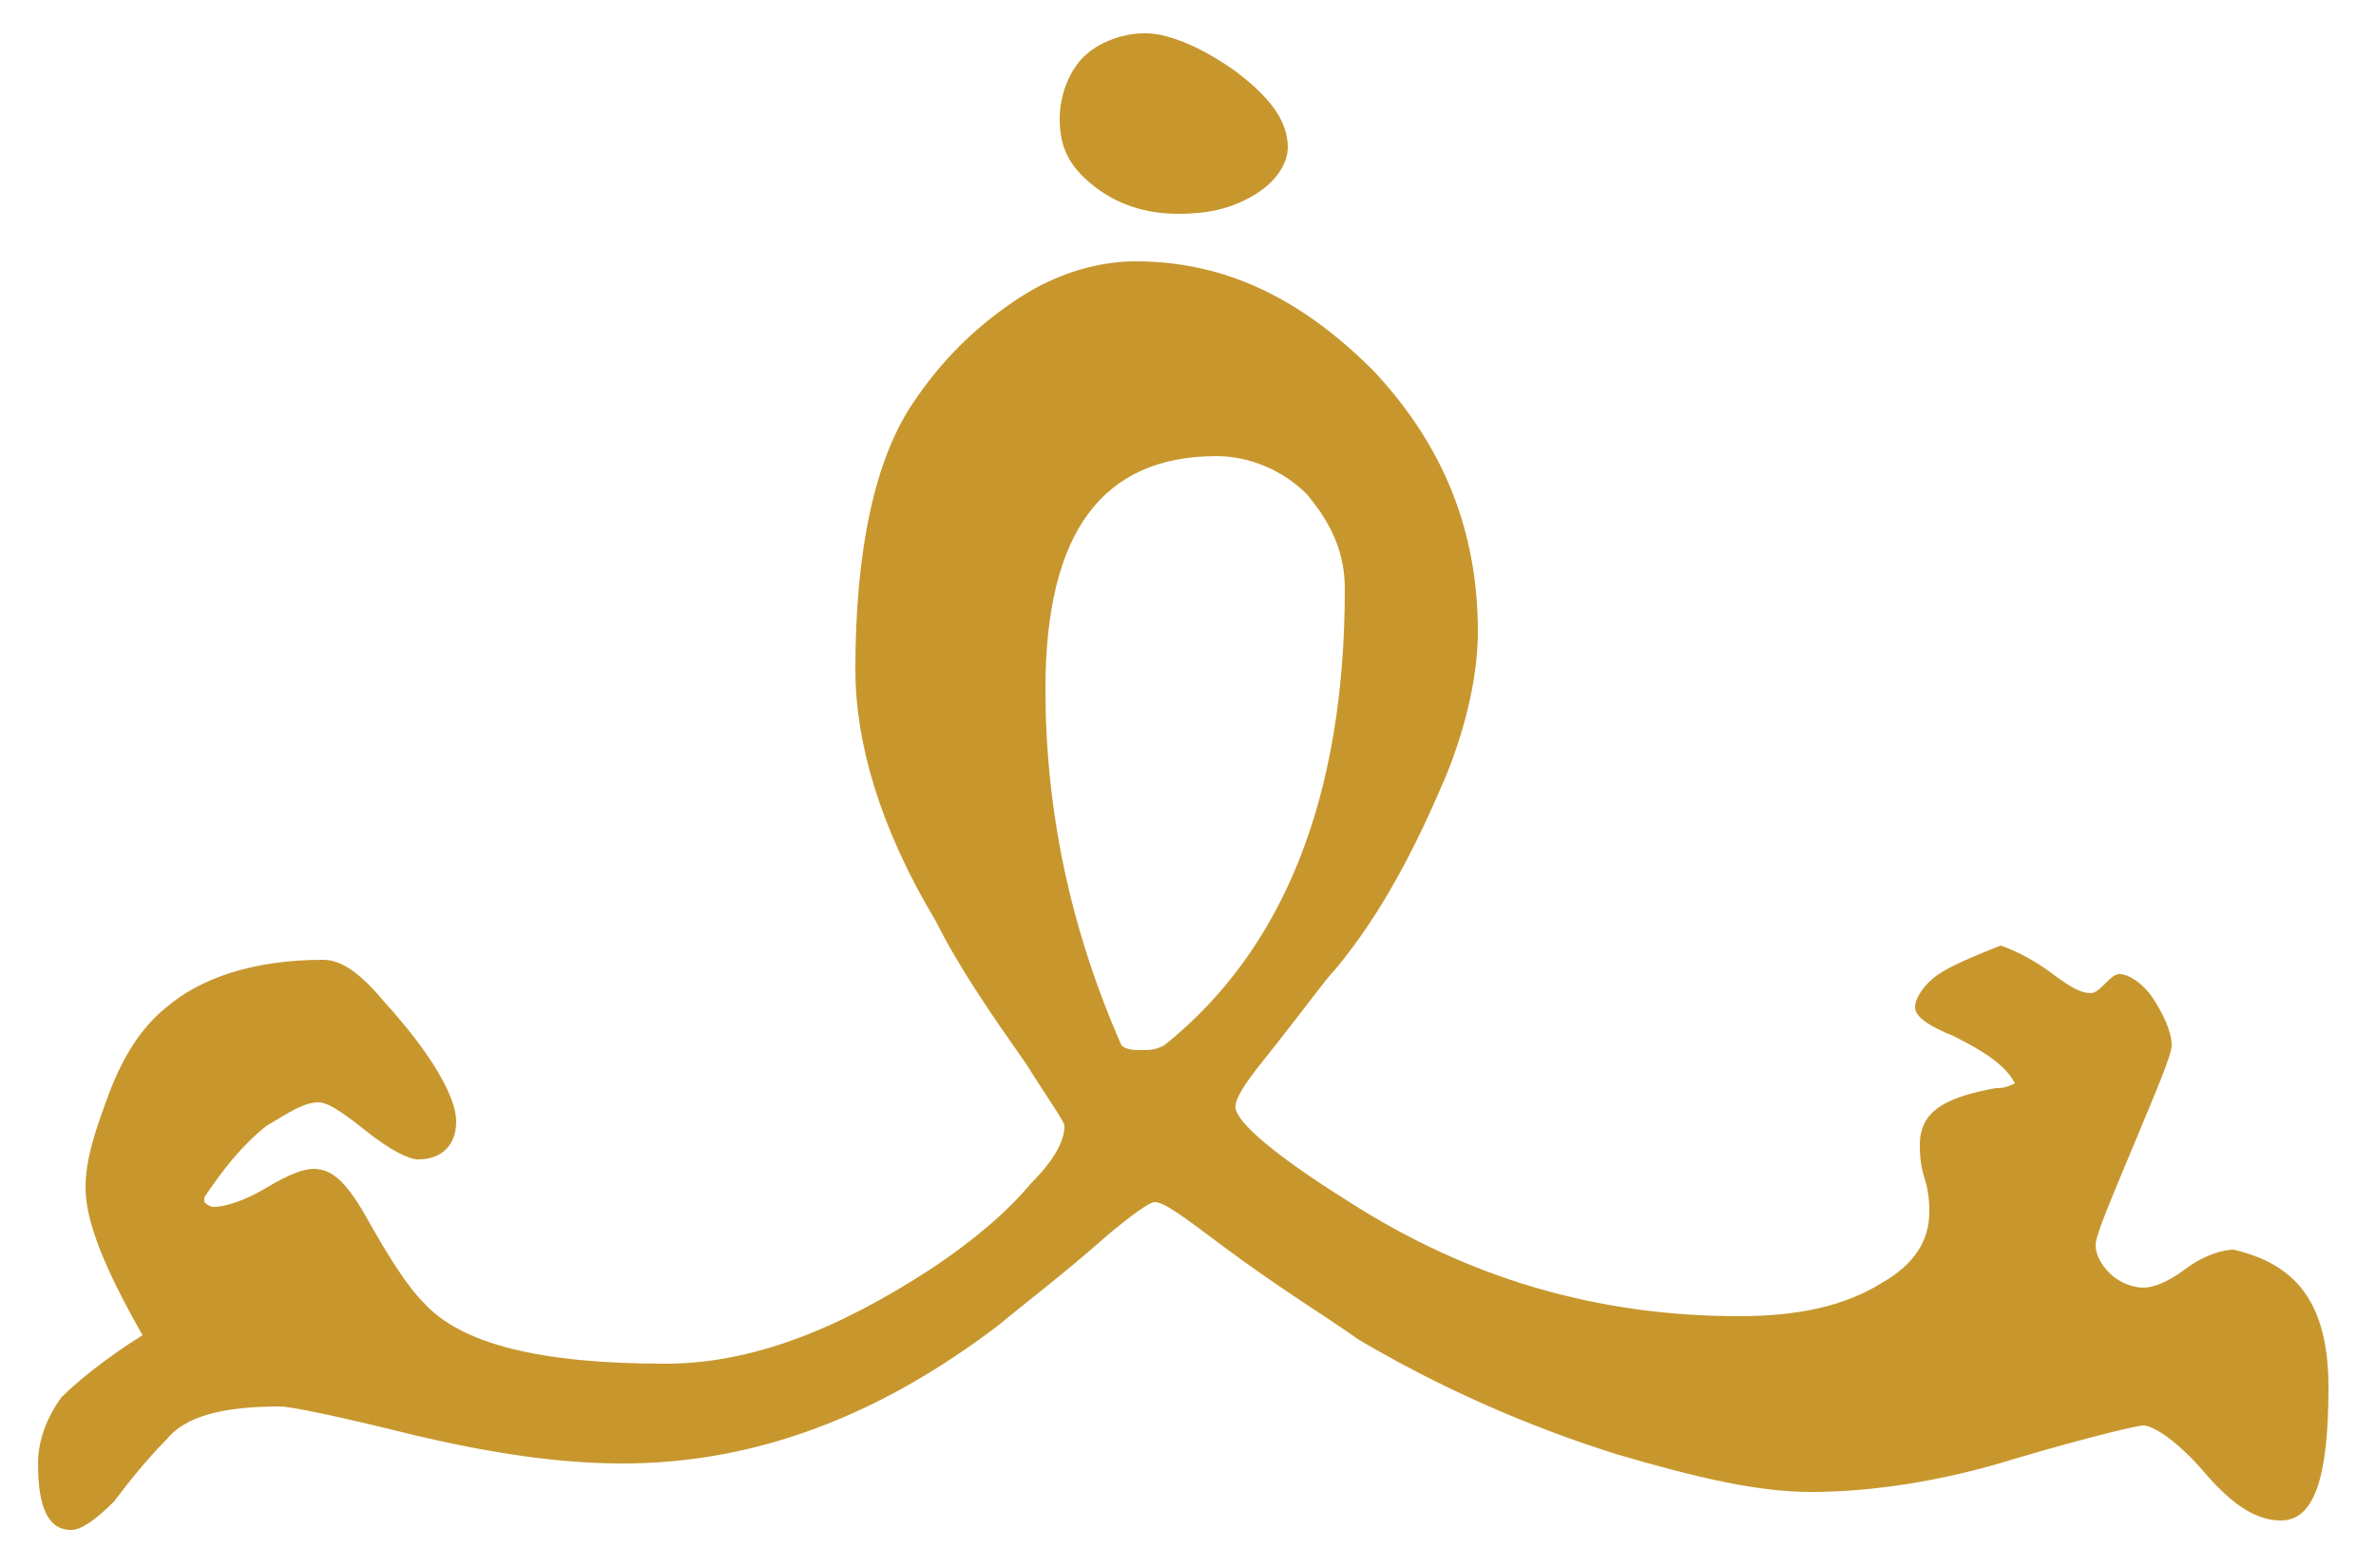 <?xml version="1.0" encoding="utf-8"?>
<!-- Generator: Adobe Illustrator 24.1.3, SVG Export Plug-In . SVG Version: 6.00 Build 0)  -->
<svg version="1.1" id="Layer_1" xmlns="http://www.w3.org/2000/svg" xmlns:xlink="http://www.w3.org/1999/xlink" x="0px" y="0px"
	 viewBox="0 0 50 33" style="enable-background:new 0 0 50 33;" xml:space="preserve">
<style type="text/css">
	.st0{fill:#C7972E;}
</style>
<g>
	<path class="st0" d="M49,29.2c0,1.9-0.3,2.8-1,2.8c-0.5,0-1-0.3-1.6-1c-0.6-0.7-1.1-1-1.3-1c-0.1,0-1,0.2-2.7,0.7
		c-1.6,0.5-3.1,0.7-4.3,0.7c-1.1,0-2.4-0.3-4.1-0.8c-1.9-0.6-3.7-1.4-5.4-2.4c-0.7-0.5-1.7-1.1-2.9-2c-0.8-0.6-1.2-0.9-1.4-0.9
		c-0.1,0-0.4,0.2-1,0.7c-0.9,0.8-1.7,1.4-2.3,1.9c-2.5,1.9-5.1,2.9-7.9,2.9c-1.3,0-2.7-0.2-4.4-0.6c-1.6-0.4-2.6-0.6-2.8-0.6
		c-1.2,0-2,0.2-2.4,0.7c-0.4,0.4-0.8,0.9-1.1,1.3c-0.4,0.4-0.7,0.6-0.9,0.6c-0.5,0-0.7-0.5-0.7-1.4c0-0.5,0.2-1,0.5-1.4
		c0.3-0.3,0.9-0.8,1.7-1.3c-0.8-1.4-1.2-2.4-1.2-3.1c0-0.6,0.2-1.2,0.5-2c0.3-0.8,0.7-1.4,1.2-1.8c0.7-0.6,1.8-1,3.3-1
		c0.4,0,0.8,0.3,1.3,0.9c1,1.1,1.5,2,1.5,2.5c0,0.5-0.3,0.8-0.8,0.8c-0.2,0-0.6-0.2-1.1-0.6c-0.5-0.4-0.8-0.6-1-0.6
		c-0.3,0-0.6,0.2-1.1,0.5c-0.5,0.4-0.9,0.9-1.3,1.5c0,0,0,0,0,0.1c0,0,0.1,0.1,0.2,0.1c0.2,0,0.6-0.1,1.1-0.4s0.8-0.4,1-0.4
		c0.4,0,0.7,0.3,1.1,1c0.5,0.9,0.9,1.5,1.2,1.8c0.8,0.9,2.5,1.3,5.1,1.3c1.8,0,3.6-0.7,5.6-2c0.9-0.6,1.6-1.2,2.1-1.8
		c0.5-0.5,0.7-0.9,0.7-1.2c0-0.1-0.3-0.5-0.8-1.3c-0.7-1-1.4-2-1.9-3c-1.2-2-1.7-3.8-1.7-5.3c0-2.5,0.4-4.4,1.2-5.6
		c0.6-0.9,1.3-1.6,2.2-2.2c0.9-0.6,1.8-0.8,2.5-0.8c1.9,0,3.5,0.8,5,2.3c1.5,1.6,2.2,3.4,2.2,5.5c0,0.8-0.2,1.9-0.7,3.1
		c-0.6,1.4-1.3,2.8-2.3,4c-0.2,0.2-0.7,0.9-1.5,1.9c-0.4,0.5-0.6,0.8-0.6,1c0,0.3,0.8,1,2.4,2c2.5,1.6,5.2,2.4,8.2,2.4
		c1.2,0,2.2-0.2,3-0.7c0.7-0.4,1-0.9,1-1.5c0-0.1,0-0.4-0.1-0.7c-0.1-0.3-0.1-0.6-0.1-0.7c0-0.7,0.5-1,1.6-1.2c0.1,0,0.2,0,0.4-0.1
		c-0.2-0.4-0.7-0.7-1.3-1c-0.5-0.2-0.8-0.4-0.8-0.6c0-0.2,0.2-0.5,0.5-0.7c0.3-0.2,0.8-0.4,1.3-0.6c0.3,0.1,0.7,0.3,1.1,0.6
		c0.4,0.3,0.6,0.4,0.8,0.4c0.1,0,0.2-0.1,0.3-0.2s0.2-0.2,0.3-0.2c0.2,0,0.5,0.2,0.7,0.5c0.2,0.3,0.4,0.7,0.4,1
		c0,0.2-0.3,0.9-0.8,2.1c-0.5,1.2-0.8,1.9-0.8,2.1c0,0.2,0.1,0.4,0.3,0.6c0.2,0.2,0.5,0.3,0.7,0.3c0.2,0,0.5-0.1,0.9-0.4
		s0.8-0.4,1-0.4C48.3,26.6,49,27.4,49,29.2z M28.3,12.4c0-0.8-0.3-1.4-0.8-2c-0.5-0.5-1.2-0.8-1.9-0.8c-2.4,0-3.6,1.6-3.6,4.9
		c0,2.5,0.5,5,1.6,7.5c0.1,0.1,0.3,0.1,0.4,0.1c0.2,0,0.3,0,0.5-0.1C27,20,28.3,16.8,28.3,12.4z M27.1,3.1c0,0.3-0.2,0.7-0.7,1
		c-0.5,0.3-1,0.4-1.6,0.4c-0.7,0-1.3-0.2-1.8-0.6c-0.5-0.4-0.7-0.8-0.7-1.4c0-0.5,0.2-1,0.5-1.3c0.3-0.3,0.8-0.5,1.3-0.5
		c0.5,0,1.2,0.3,1.9,0.8C26.8,2.1,27.1,2.6,27.1,3.1z"/>
</g>
</svg>
